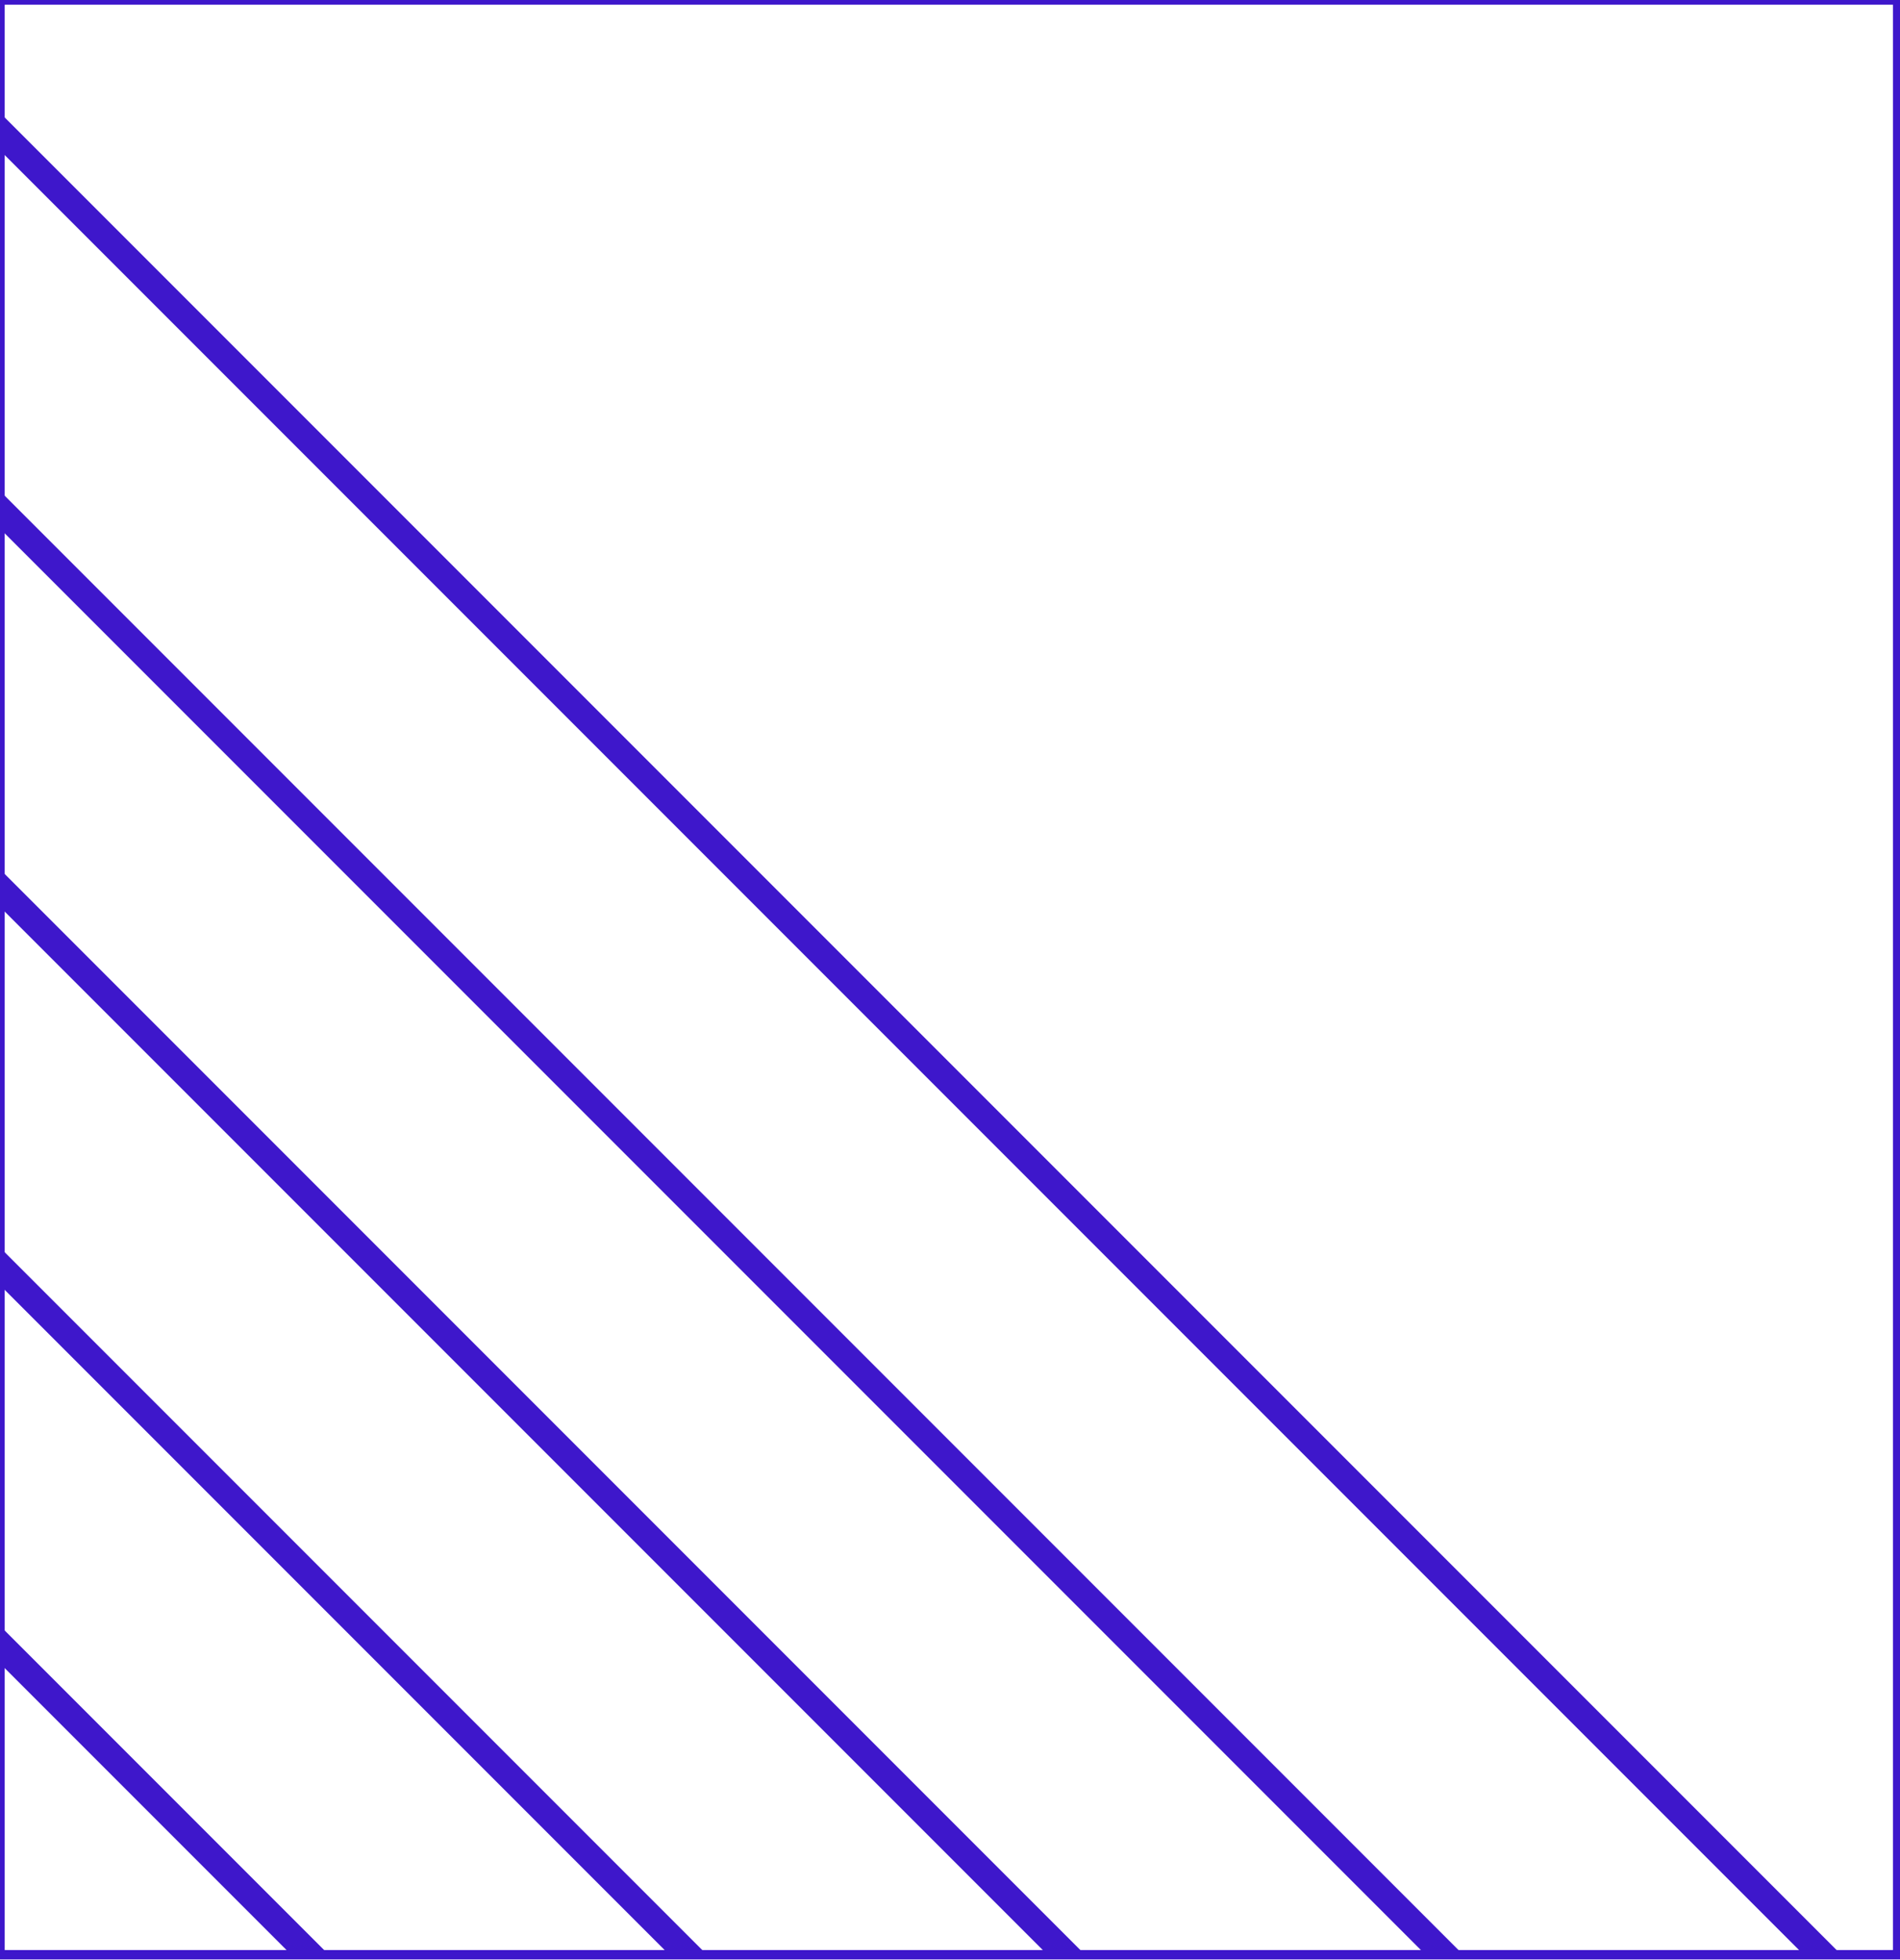 <?xml version="1.0" encoding="UTF-8"?>
<svg id="Layer_1" data-name="Layer 1" xmlns="http://www.w3.org/2000/svg" xmlns:xlink="http://www.w3.org/1999/xlink" viewBox="0 0 202.25 208.58">
  <defs>
    <style>
      .cls-1 {
        clip-path: url(#clippath);
      }

      .cls-2 {
        stroke-linecap: round;
        stroke-width: 2.83px;
      }

      .cls-2, .cls-3 {
        fill: none;
        stroke: #3e17cb;
        stroke-miterlimit: 10;
      }
    </style>
    <clipPath id="clippath">
      <rect class="cls-3" y="0" width="202" height="208"/>
    </clipPath>
  </defs>
  <g class="cls-1">
    <g>
      <line class="cls-2" x1="-6" y1="8" x2="197.5" y2="211.5"/>
      <line class="cls-2" x1="-26.5" y1="27.75" x2="177" y2="231.25"/>
      <line class="cls-2" x1="-47" y1="47.5" x2="156.5" y2="251"/>
      <line class="cls-2" x1="-67.5" y1="67.25" x2="136" y2="270.75"/>
      <line class="cls-2" x1="-88" y1="87" x2="115.5" y2="290.5"/>
    </g>
  </g>
  <rect class="cls-3" y="0" width="202" height="208"/>
</svg>